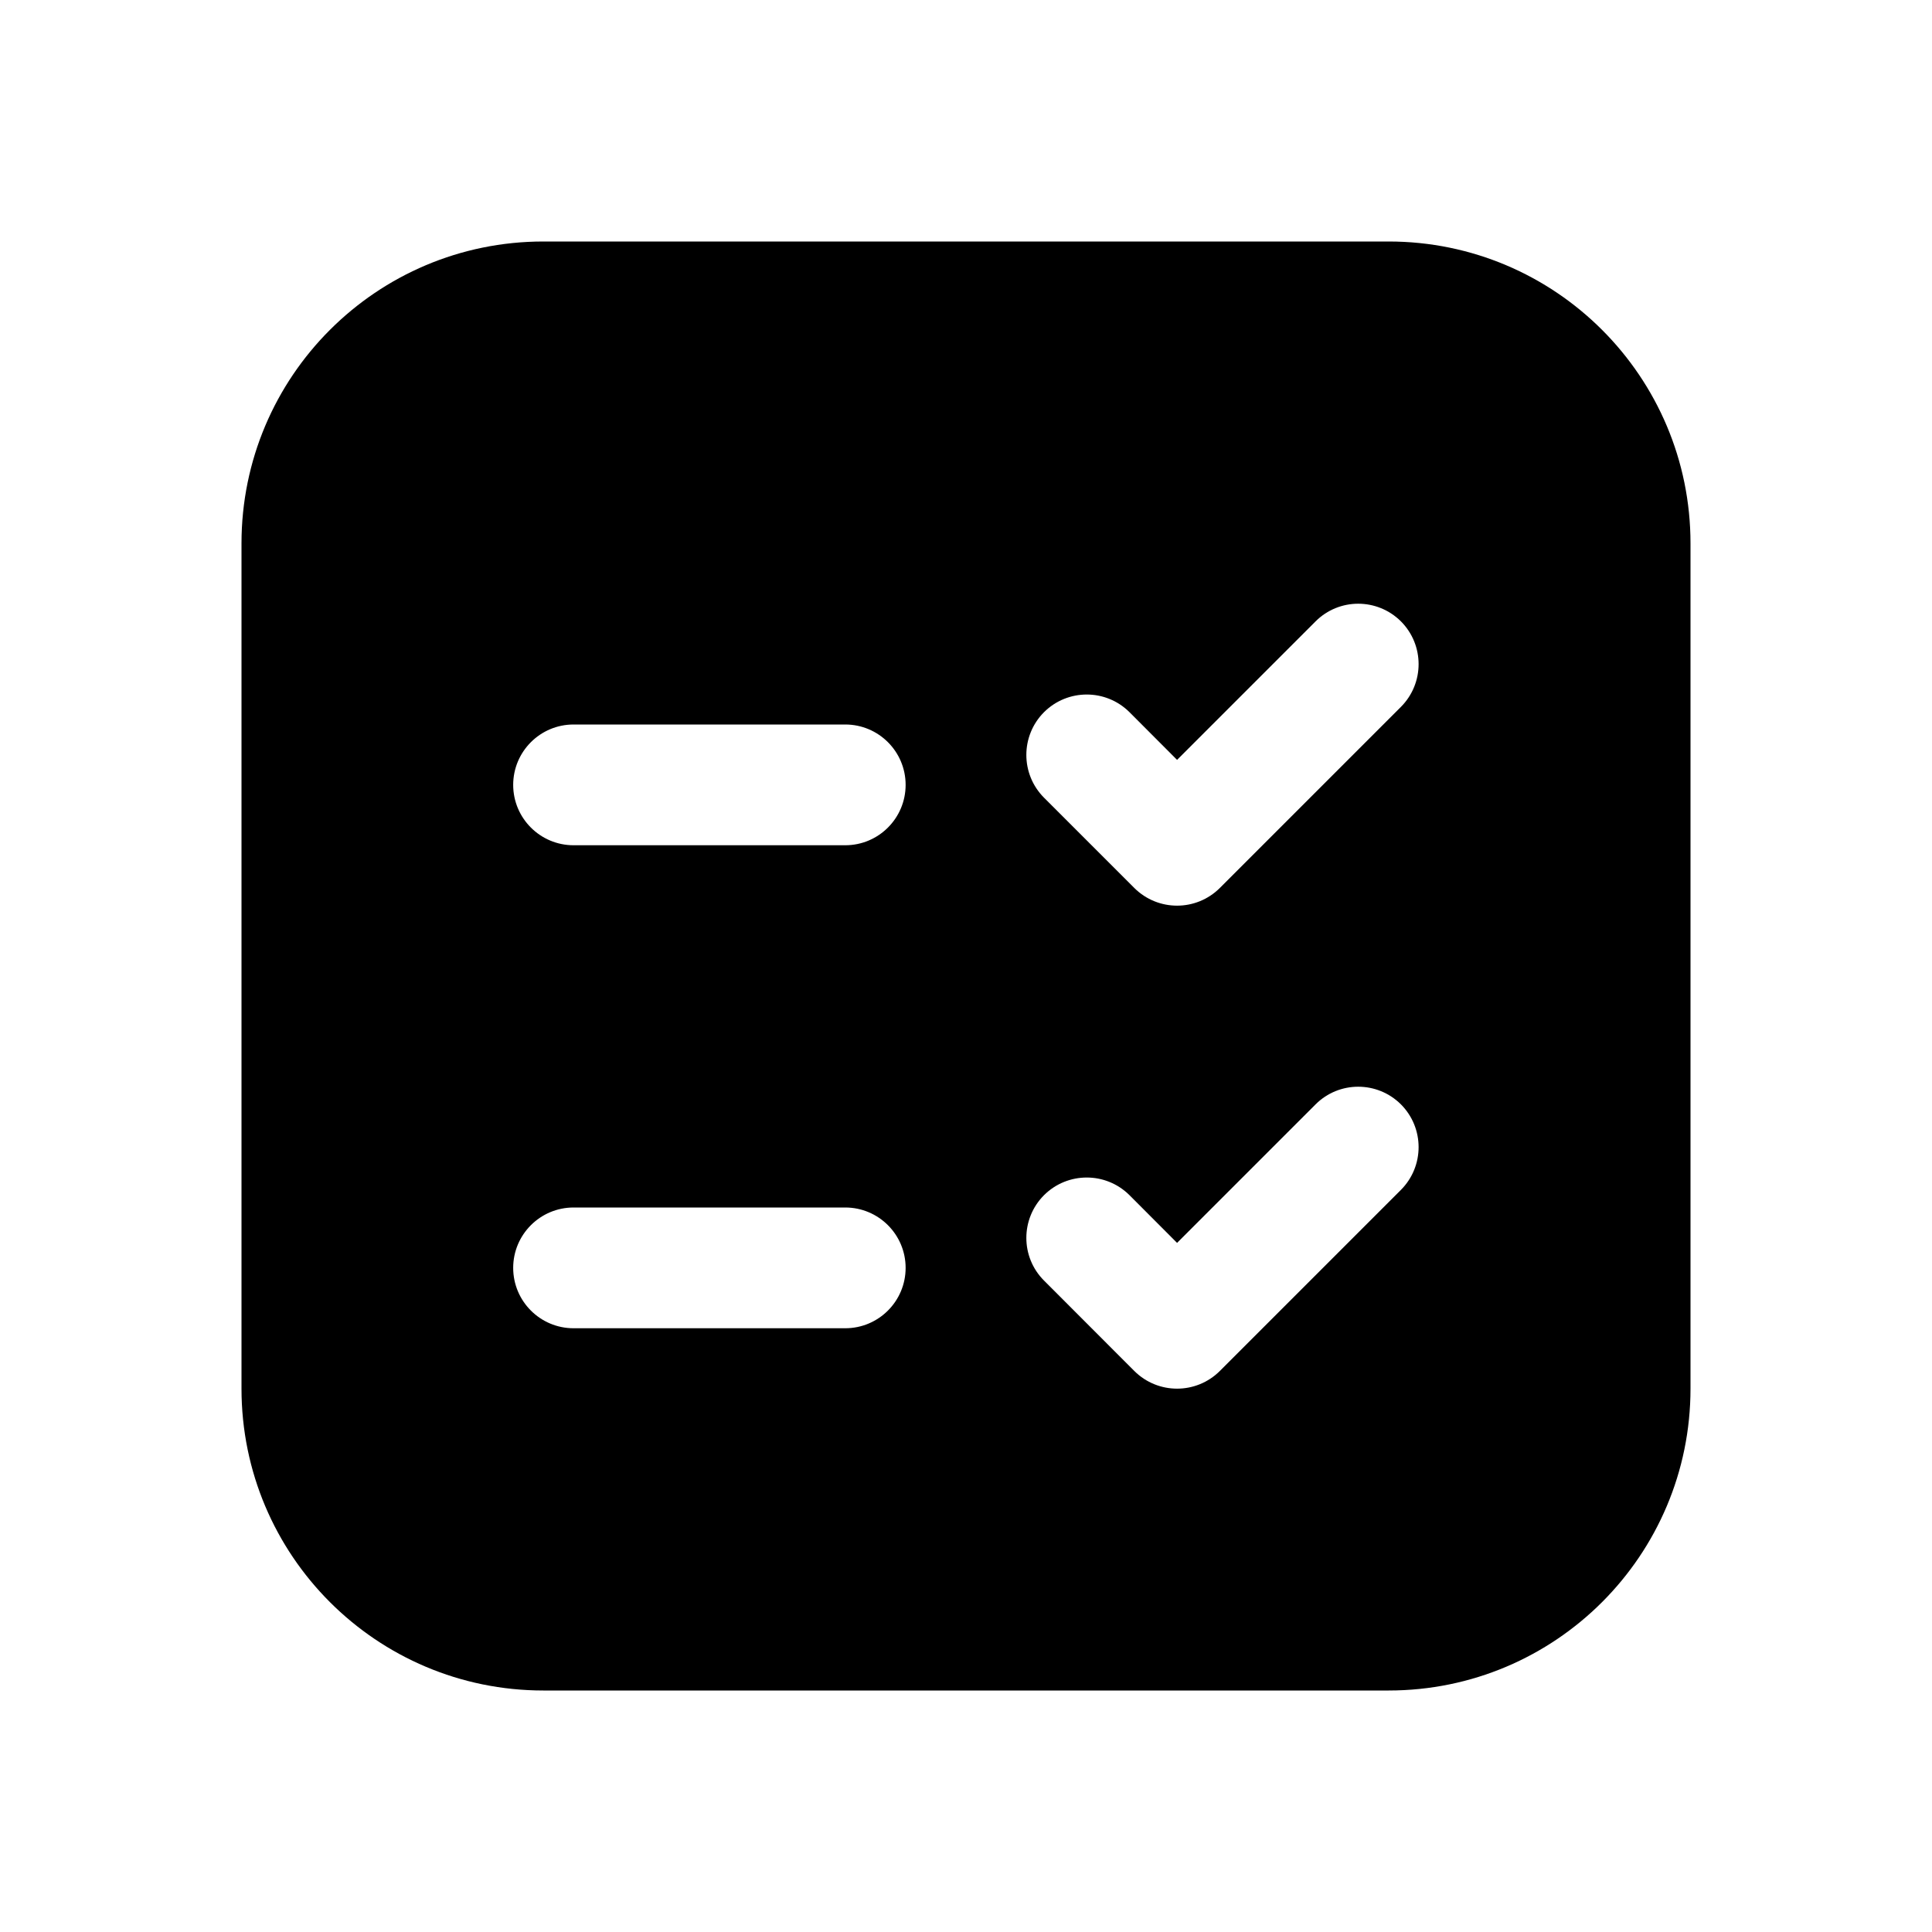 <svg xmlns="http://www.w3.org/2000/svg" viewBox="0 0 16 16" fill="none"><path d="M2 4.5C2 3.119 3.119 2 4.5 2H11.5C12.881 2 14 3.119 14 4.5V11.5C14 12.881 12.881 14 11.5 14H4.5C3.119 14 2 12.881 2 11.5V4.5ZM4.25 10.5C4.25 10.776 4.474 11 4.75 11H7C7.276 11 7.5 10.776 7.5 10.5C7.5 10.224 7.276 10 7 10H4.75C4.474 10 4.25 10.224 4.25 10.5ZM4.75 6C4.474 6 4.25 6.224 4.25 6.5C4.25 6.776 4.474 7 4.75 7H7C7.276 7 7.5 6.776 7.5 6.5C7.5 6.224 7.276 6 7 6H4.75ZM11.602 9.146C11.406 8.951 11.09 8.951 10.895 9.146L9.748 10.293L9.354 9.898C9.158 9.703 8.842 9.703 8.646 9.898C8.451 10.094 8.451 10.41 8.646 10.605L9.394 11.354C9.59 11.549 9.906 11.549 10.102 11.354L11.602 9.854C11.797 9.658 11.797 9.342 11.602 9.146ZM11.602 5.854C11.797 5.658 11.797 5.342 11.602 5.146C11.406 4.951 11.09 4.951 10.895 5.146L9.748 6.293L9.354 5.898C9.158 5.703 8.842 5.703 8.646 5.898C8.451 6.094 8.451 6.41 8.646 6.606L9.394 7.354C9.59 7.549 9.906 7.549 10.102 7.354L11.602 5.854Z" fill="currentColor"/></svg>